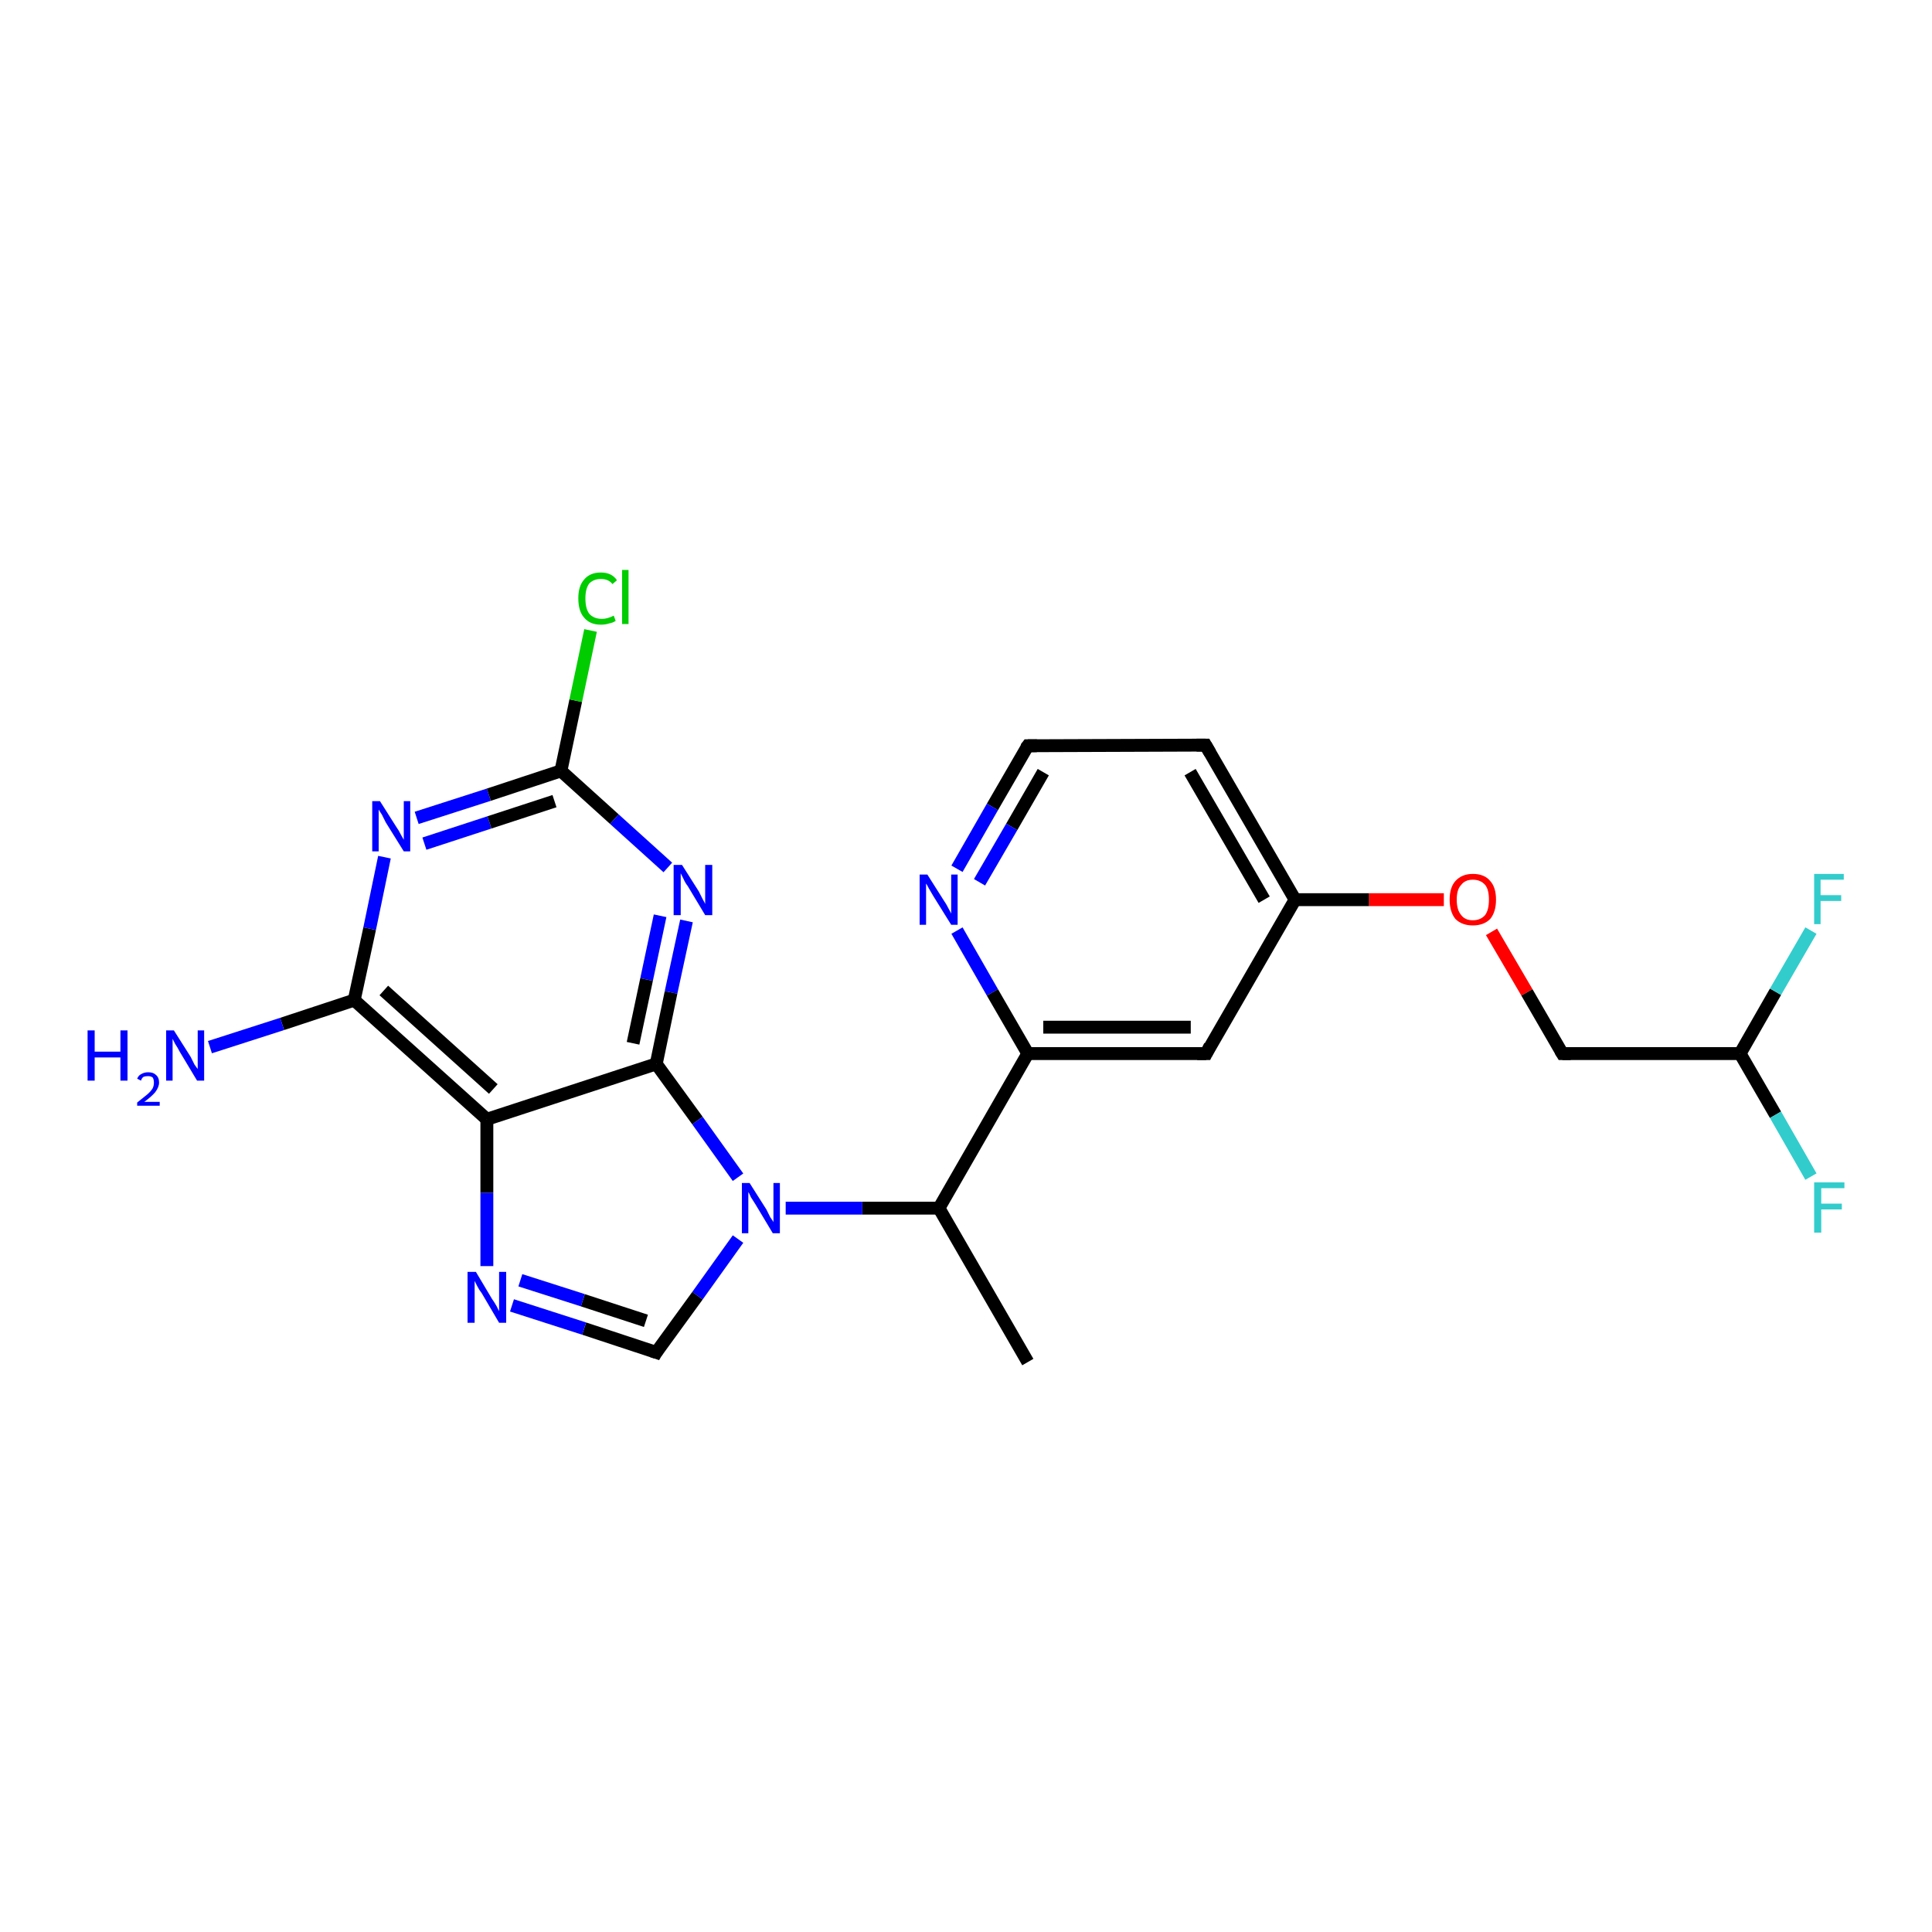 <?xml version='1.0' encoding='iso-8859-1'?>
<svg version='1.1' baseProfile='full'
              xmlns='http://www.w3.org/2000/svg'
                      xmlns:rdkit='http://www.rdkit.org/xml'
                      xmlns:xlink='http://www.w3.org/1999/xlink'
                  xml:space='preserve'
width='300px' height='300px' viewBox='0 0 300 300'>
<!-- END OF HEADER -->
<rect style='opacity:1.0;fill:#FFFFFF;stroke:none' width='300.0' height='300.0' x='0.0' y='0.0'> </rect>
<path class='bond-0 atom-0 atom-1' d='M 159.6,211.5 L 145.8,187.6' style='fill:none;fill-rule:evenodd;stroke:#000000;stroke-width:2.0px;stroke-linecap:butt;stroke-linejoin:miter;stroke-opacity:1' />
<path class='bond-1 atom-1 atom-2' d='M 145.8,187.6 L 133.9,187.6' style='fill:none;fill-rule:evenodd;stroke:#000000;stroke-width:2.0px;stroke-linecap:butt;stroke-linejoin:miter;stroke-opacity:1' />
<path class='bond-1 atom-1 atom-2' d='M 133.9,187.6 L 122.0,187.6' style='fill:none;fill-rule:evenodd;stroke:#0000FF;stroke-width:2.0px;stroke-linecap:butt;stroke-linejoin:miter;stroke-opacity:1' />
<path class='bond-2 atom-2 atom-3' d='M 114.6,192.4 L 108.3,201.2' style='fill:none;fill-rule:evenodd;stroke:#0000FF;stroke-width:2.0px;stroke-linecap:butt;stroke-linejoin:miter;stroke-opacity:1' />
<path class='bond-2 atom-2 atom-3' d='M 108.3,201.2 L 101.9,210.0' style='fill:none;fill-rule:evenodd;stroke:#000000;stroke-width:2.0px;stroke-linecap:butt;stroke-linejoin:miter;stroke-opacity:1' />
<path class='bond-3 atom-3 atom-4' d='M 101.9,210.0 L 90.7,206.3' style='fill:none;fill-rule:evenodd;stroke:#000000;stroke-width:2.0px;stroke-linecap:butt;stroke-linejoin:miter;stroke-opacity:1' />
<path class='bond-3 atom-3 atom-4' d='M 90.7,206.3 L 79.5,202.7' style='fill:none;fill-rule:evenodd;stroke:#0000FF;stroke-width:2.0px;stroke-linecap:butt;stroke-linejoin:miter;stroke-opacity:1' />
<path class='bond-3 atom-3 atom-4' d='M 100.3,205.1 L 90.5,201.9' style='fill:none;fill-rule:evenodd;stroke:#000000;stroke-width:2.0px;stroke-linecap:butt;stroke-linejoin:miter;stroke-opacity:1' />
<path class='bond-3 atom-3 atom-4' d='M 90.5,201.9 L 80.8,198.8' style='fill:none;fill-rule:evenodd;stroke:#0000FF;stroke-width:2.0px;stroke-linecap:butt;stroke-linejoin:miter;stroke-opacity:1' />
<path class='bond-4 atom-4 atom-5' d='M 75.6,196.6 L 75.6,185.2' style='fill:none;fill-rule:evenodd;stroke:#0000FF;stroke-width:2.0px;stroke-linecap:butt;stroke-linejoin:miter;stroke-opacity:1' />
<path class='bond-4 atom-4 atom-5' d='M 75.6,185.2 L 75.6,173.8' style='fill:none;fill-rule:evenodd;stroke:#000000;stroke-width:2.0px;stroke-linecap:butt;stroke-linejoin:miter;stroke-opacity:1' />
<path class='bond-5 atom-5 atom-6' d='M 75.6,173.8 L 55.0,155.3' style='fill:none;fill-rule:evenodd;stroke:#000000;stroke-width:2.0px;stroke-linecap:butt;stroke-linejoin:miter;stroke-opacity:1' />
<path class='bond-5 atom-5 atom-6' d='M 76.6,169.1 L 59.6,153.8' style='fill:none;fill-rule:evenodd;stroke:#000000;stroke-width:2.0px;stroke-linecap:butt;stroke-linejoin:miter;stroke-opacity:1' />
<path class='bond-6 atom-6 atom-7' d='M 55.0,155.3 L 43.8,159.0' style='fill:none;fill-rule:evenodd;stroke:#000000;stroke-width:2.0px;stroke-linecap:butt;stroke-linejoin:miter;stroke-opacity:1' />
<path class='bond-6 atom-6 atom-7' d='M 43.8,159.0 L 32.6,162.6' style='fill:none;fill-rule:evenodd;stroke:#0000FF;stroke-width:2.0px;stroke-linecap:butt;stroke-linejoin:miter;stroke-opacity:1' />
<path class='bond-7 atom-6 atom-8' d='M 55.0,155.3 L 57.4,144.2' style='fill:none;fill-rule:evenodd;stroke:#000000;stroke-width:2.0px;stroke-linecap:butt;stroke-linejoin:miter;stroke-opacity:1' />
<path class='bond-7 atom-6 atom-8' d='M 57.4,144.2 L 59.7,133.1' style='fill:none;fill-rule:evenodd;stroke:#0000FF;stroke-width:2.0px;stroke-linecap:butt;stroke-linejoin:miter;stroke-opacity:1' />
<path class='bond-8 atom-8 atom-9' d='M 64.7,127.0 L 75.9,123.4' style='fill:none;fill-rule:evenodd;stroke:#0000FF;stroke-width:2.0px;stroke-linecap:butt;stroke-linejoin:miter;stroke-opacity:1' />
<path class='bond-8 atom-8 atom-9' d='M 75.9,123.4 L 87.1,119.7' style='fill:none;fill-rule:evenodd;stroke:#000000;stroke-width:2.0px;stroke-linecap:butt;stroke-linejoin:miter;stroke-opacity:1' />
<path class='bond-8 atom-8 atom-9' d='M 65.9,131.0 L 76.0,127.7' style='fill:none;fill-rule:evenodd;stroke:#0000FF;stroke-width:2.0px;stroke-linecap:butt;stroke-linejoin:miter;stroke-opacity:1' />
<path class='bond-8 atom-8 atom-9' d='M 76.0,127.7 L 86.1,124.4' style='fill:none;fill-rule:evenodd;stroke:#000000;stroke-width:2.0px;stroke-linecap:butt;stroke-linejoin:miter;stroke-opacity:1' />
<path class='bond-9 atom-9 atom-10' d='M 87.1,119.7 L 89.4,108.8' style='fill:none;fill-rule:evenodd;stroke:#000000;stroke-width:2.0px;stroke-linecap:butt;stroke-linejoin:miter;stroke-opacity:1' />
<path class='bond-9 atom-9 atom-10' d='M 89.4,108.8 L 91.7,97.9' style='fill:none;fill-rule:evenodd;stroke:#00CC00;stroke-width:2.0px;stroke-linecap:butt;stroke-linejoin:miter;stroke-opacity:1' />
<path class='bond-10 atom-9 atom-11' d='M 87.1,119.7 L 95.4,127.2' style='fill:none;fill-rule:evenodd;stroke:#000000;stroke-width:2.0px;stroke-linecap:butt;stroke-linejoin:miter;stroke-opacity:1' />
<path class='bond-10 atom-9 atom-11' d='M 95.4,127.2 L 103.7,134.7' style='fill:none;fill-rule:evenodd;stroke:#0000FF;stroke-width:2.0px;stroke-linecap:butt;stroke-linejoin:miter;stroke-opacity:1' />
<path class='bond-11 atom-11 atom-12' d='M 106.6,143.0 L 104.2,154.1' style='fill:none;fill-rule:evenodd;stroke:#0000FF;stroke-width:2.0px;stroke-linecap:butt;stroke-linejoin:miter;stroke-opacity:1' />
<path class='bond-11 atom-11 atom-12' d='M 104.2,154.1 L 101.9,165.2' style='fill:none;fill-rule:evenodd;stroke:#000000;stroke-width:2.0px;stroke-linecap:butt;stroke-linejoin:miter;stroke-opacity:1' />
<path class='bond-11 atom-11 atom-12' d='M 102.5,142.2 L 100.4,152.1' style='fill:none;fill-rule:evenodd;stroke:#0000FF;stroke-width:2.0px;stroke-linecap:butt;stroke-linejoin:miter;stroke-opacity:1' />
<path class='bond-11 atom-11 atom-12' d='M 100.4,152.1 L 98.3,162.0' style='fill:none;fill-rule:evenodd;stroke:#000000;stroke-width:2.0px;stroke-linecap:butt;stroke-linejoin:miter;stroke-opacity:1' />
<path class='bond-12 atom-1 atom-13' d='M 145.8,187.6 L 159.6,163.6' style='fill:none;fill-rule:evenodd;stroke:#000000;stroke-width:2.0px;stroke-linecap:butt;stroke-linejoin:miter;stroke-opacity:1' />
<path class='bond-13 atom-13 atom-14' d='M 159.6,163.6 L 187.3,163.6' style='fill:none;fill-rule:evenodd;stroke:#000000;stroke-width:2.0px;stroke-linecap:butt;stroke-linejoin:miter;stroke-opacity:1' />
<path class='bond-13 atom-13 atom-14' d='M 162.0,159.5 L 184.9,159.5' style='fill:none;fill-rule:evenodd;stroke:#000000;stroke-width:2.0px;stroke-linecap:butt;stroke-linejoin:miter;stroke-opacity:1' />
<path class='bond-14 atom-14 atom-15' d='M 187.3,163.6 L 201.1,139.7' style='fill:none;fill-rule:evenodd;stroke:#000000;stroke-width:2.0px;stroke-linecap:butt;stroke-linejoin:miter;stroke-opacity:1' />
<path class='bond-15 atom-15 atom-16' d='M 201.1,139.7 L 212.6,139.7' style='fill:none;fill-rule:evenodd;stroke:#000000;stroke-width:2.0px;stroke-linecap:butt;stroke-linejoin:miter;stroke-opacity:1' />
<path class='bond-15 atom-15 atom-16' d='M 212.6,139.7 L 224.2,139.7' style='fill:none;fill-rule:evenodd;stroke:#FF0000;stroke-width:2.0px;stroke-linecap:butt;stroke-linejoin:miter;stroke-opacity:1' />
<path class='bond-16 atom-16 atom-17' d='M 231.6,144.7 L 237.1,154.1' style='fill:none;fill-rule:evenodd;stroke:#FF0000;stroke-width:2.0px;stroke-linecap:butt;stroke-linejoin:miter;stroke-opacity:1' />
<path class='bond-16 atom-16 atom-17' d='M 237.1,154.1 L 242.6,163.6' style='fill:none;fill-rule:evenodd;stroke:#000000;stroke-width:2.0px;stroke-linecap:butt;stroke-linejoin:miter;stroke-opacity:1' />
<path class='bond-17 atom-17 atom-18' d='M 242.6,163.6 L 270.2,163.6' style='fill:none;fill-rule:evenodd;stroke:#000000;stroke-width:2.0px;stroke-linecap:butt;stroke-linejoin:miter;stroke-opacity:1' />
<path class='bond-18 atom-18 atom-19' d='M 270.2,163.6 L 275.7,173.1' style='fill:none;fill-rule:evenodd;stroke:#000000;stroke-width:2.0px;stroke-linecap:butt;stroke-linejoin:miter;stroke-opacity:1' />
<path class='bond-18 atom-18 atom-19' d='M 275.7,173.1 L 281.2,182.7' style='fill:none;fill-rule:evenodd;stroke:#33CCCC;stroke-width:2.0px;stroke-linecap:butt;stroke-linejoin:miter;stroke-opacity:1' />
<path class='bond-19 atom-18 atom-20' d='M 270.2,163.6 L 275.7,154.0' style='fill:none;fill-rule:evenodd;stroke:#000000;stroke-width:2.0px;stroke-linecap:butt;stroke-linejoin:miter;stroke-opacity:1' />
<path class='bond-19 atom-18 atom-20' d='M 275.7,154.0 L 281.2,144.5' style='fill:none;fill-rule:evenodd;stroke:#33CCCC;stroke-width:2.0px;stroke-linecap:butt;stroke-linejoin:miter;stroke-opacity:1' />
<path class='bond-20 atom-15 atom-21' d='M 201.1,139.7 L 187.2,115.7' style='fill:none;fill-rule:evenodd;stroke:#000000;stroke-width:2.0px;stroke-linecap:butt;stroke-linejoin:miter;stroke-opacity:1' />
<path class='bond-20 atom-15 atom-21' d='M 196.3,139.7 L 184.8,119.9' style='fill:none;fill-rule:evenodd;stroke:#000000;stroke-width:2.0px;stroke-linecap:butt;stroke-linejoin:miter;stroke-opacity:1' />
<path class='bond-21 atom-21 atom-22' d='M 187.2,115.7 L 159.6,115.8' style='fill:none;fill-rule:evenodd;stroke:#000000;stroke-width:2.0px;stroke-linecap:butt;stroke-linejoin:miter;stroke-opacity:1' />
<path class='bond-22 atom-22 atom-23' d='M 159.6,115.8 L 154.1,125.3' style='fill:none;fill-rule:evenodd;stroke:#000000;stroke-width:2.0px;stroke-linecap:butt;stroke-linejoin:miter;stroke-opacity:1' />
<path class='bond-22 atom-22 atom-23' d='M 154.1,125.3 L 148.6,134.9' style='fill:none;fill-rule:evenodd;stroke:#0000FF;stroke-width:2.0px;stroke-linecap:butt;stroke-linejoin:miter;stroke-opacity:1' />
<path class='bond-22 atom-22 atom-23' d='M 162.0,119.9 L 157.1,128.4' style='fill:none;fill-rule:evenodd;stroke:#000000;stroke-width:2.0px;stroke-linecap:butt;stroke-linejoin:miter;stroke-opacity:1' />
<path class='bond-22 atom-22 atom-23' d='M 157.1,128.4 L 152.1,137.0' style='fill:none;fill-rule:evenodd;stroke:#0000FF;stroke-width:2.0px;stroke-linecap:butt;stroke-linejoin:miter;stroke-opacity:1' />
<path class='bond-23 atom-12 atom-2' d='M 101.9,165.2 L 108.3,174.0' style='fill:none;fill-rule:evenodd;stroke:#000000;stroke-width:2.0px;stroke-linecap:butt;stroke-linejoin:miter;stroke-opacity:1' />
<path class='bond-23 atom-12 atom-2' d='M 108.3,174.0 L 114.6,182.8' style='fill:none;fill-rule:evenodd;stroke:#0000FF;stroke-width:2.0px;stroke-linecap:butt;stroke-linejoin:miter;stroke-opacity:1' />
<path class='bond-24 atom-12 atom-5' d='M 101.9,165.2 L 75.6,173.8' style='fill:none;fill-rule:evenodd;stroke:#000000;stroke-width:2.0px;stroke-linecap:butt;stroke-linejoin:miter;stroke-opacity:1' />
<path class='bond-25 atom-23 atom-13' d='M 148.6,144.5 L 154.1,154.1' style='fill:none;fill-rule:evenodd;stroke:#0000FF;stroke-width:2.0px;stroke-linecap:butt;stroke-linejoin:miter;stroke-opacity:1' />
<path class='bond-25 atom-23 atom-13' d='M 154.1,154.1 L 159.6,163.6' style='fill:none;fill-rule:evenodd;stroke:#000000;stroke-width:2.0px;stroke-linecap:butt;stroke-linejoin:miter;stroke-opacity:1' />
<path d='M 102.2,209.5 L 101.9,210.0 L 101.3,209.8' style='fill:none;stroke:#000000;stroke-width:2.0px;stroke-linecap:butt;stroke-linejoin:miter;stroke-opacity:1;' />
<path d='M 185.9,163.6 L 187.3,163.6 L 187.9,162.4' style='fill:none;stroke:#000000;stroke-width:2.0px;stroke-linecap:butt;stroke-linejoin:miter;stroke-opacity:1;' />
<path d='M 242.3,163.1 L 242.6,163.6 L 243.9,163.6' style='fill:none;stroke:#000000;stroke-width:2.0px;stroke-linecap:butt;stroke-linejoin:miter;stroke-opacity:1;' />
<path d='M 187.9,116.9 L 187.2,115.7 L 185.8,115.7' style='fill:none;stroke:#000000;stroke-width:2.0px;stroke-linecap:butt;stroke-linejoin:miter;stroke-opacity:1;' />
<path d='M 161.0,115.8 L 159.6,115.8 L 159.3,116.2' style='fill:none;stroke:#000000;stroke-width:2.0px;stroke-linecap:butt;stroke-linejoin:miter;stroke-opacity:1;' />
<path class='atom-2' d='M 116.4 183.7
L 119.0 187.8
Q 119.2 188.2, 119.6 189.0
Q 120.1 189.7, 120.1 189.8
L 120.1 183.7
L 121.1 183.7
L 121.1 191.5
L 120.0 191.5
L 117.3 187.0
Q 117.0 186.5, 116.6 185.9
Q 116.3 185.2, 116.2 185.1
L 116.2 191.5
L 115.2 191.5
L 115.2 183.7
L 116.4 183.7
' fill='#0000FF'/>
<path class='atom-4' d='M 73.9 197.5
L 76.4 201.7
Q 76.7 202.1, 77.1 202.8
Q 77.5 203.6, 77.5 203.6
L 77.5 197.5
L 78.6 197.5
L 78.6 205.4
L 77.5 205.4
L 74.8 200.8
Q 74.4 200.3, 74.1 199.7
Q 73.8 199.1, 73.7 198.9
L 73.7 205.4
L 72.6 205.4
L 72.6 197.5
L 73.9 197.5
' fill='#0000FF'/>
<path class='atom-7' d='M 13.6 160.0
L 14.7 160.0
L 14.7 163.3
L 18.7 163.3
L 18.7 160.0
L 19.8 160.0
L 19.8 167.8
L 18.7 167.8
L 18.7 164.2
L 14.7 164.2
L 14.7 167.8
L 13.6 167.8
L 13.6 160.0
' fill='#0000FF'/>
<path class='atom-7' d='M 21.3 167.5
Q 21.5 167.0, 21.9 166.8
Q 22.4 166.5, 23.0 166.5
Q 23.8 166.5, 24.2 166.9
Q 24.7 167.3, 24.7 168.1
Q 24.7 168.8, 24.1 169.6
Q 23.5 170.3, 22.4 171.1
L 24.8 171.1
L 24.8 171.7
L 21.3 171.7
L 21.3 171.2
Q 22.2 170.5, 22.8 170.0
Q 23.4 169.5, 23.7 169.0
Q 23.9 168.6, 23.9 168.1
Q 23.9 167.6, 23.7 167.3
Q 23.4 167.1, 23.0 167.1
Q 22.6 167.1, 22.3 167.2
Q 22.0 167.4, 21.9 167.8
L 21.3 167.5
' fill='#0000FF'/>
<path class='atom-7' d='M 27.0 160.0
L 29.6 164.1
Q 29.8 164.5, 30.2 165.3
Q 30.7 166.0, 30.7 166.0
L 30.7 160.0
L 31.7 160.0
L 31.7 167.8
L 30.6 167.8
L 27.9 163.3
Q 27.6 162.7, 27.2 162.1
Q 26.9 161.5, 26.8 161.3
L 26.8 167.8
L 25.8 167.8
L 25.8 160.0
L 27.0 160.0
' fill='#0000FF'/>
<path class='atom-8' d='M 59.0 124.4
L 61.6 128.5
Q 61.9 128.9, 62.3 129.7
Q 62.7 130.4, 62.7 130.4
L 62.7 124.4
L 63.7 124.4
L 63.7 132.2
L 62.7 132.2
L 59.9 127.7
Q 59.6 127.1, 59.3 126.5
Q 58.9 125.9, 58.8 125.7
L 58.8 132.2
L 57.8 132.2
L 57.8 124.4
L 59.0 124.4
' fill='#0000FF'/>
<path class='atom-10' d='M 89.8 92.9
Q 89.8 91.0, 90.7 90.0
Q 91.6 88.9, 93.3 88.9
Q 95.0 88.9, 95.8 90.1
L 95.1 90.7
Q 94.5 89.9, 93.3 89.9
Q 92.2 89.9, 91.5 90.6
Q 90.9 91.4, 90.9 92.9
Q 90.9 94.5, 91.5 95.3
Q 92.2 96.1, 93.5 96.1
Q 94.3 96.1, 95.3 95.6
L 95.6 96.4
Q 95.2 96.7, 94.6 96.8
Q 94.0 97.0, 93.3 97.0
Q 91.6 97.0, 90.7 95.9
Q 89.8 94.9, 89.8 92.9
' fill='#00CC00'/>
<path class='atom-10' d='M 96.6 88.5
L 97.6 88.5
L 97.6 96.9
L 96.6 96.9
L 96.6 88.5
' fill='#00CC00'/>
<path class='atom-11' d='M 105.9 134.3
L 108.5 138.4
Q 108.7 138.8, 109.1 139.6
Q 109.5 140.3, 109.5 140.4
L 109.5 134.3
L 110.6 134.3
L 110.6 142.1
L 109.5 142.1
L 106.8 137.6
Q 106.4 137.1, 106.1 136.4
Q 105.8 135.8, 105.7 135.6
L 105.7 142.1
L 104.6 142.1
L 104.6 134.3
L 105.9 134.3
' fill='#0000FF'/>
<path class='atom-16' d='M 225.1 139.7
Q 225.1 137.8, 226.0 136.8
Q 227.0 135.7, 228.7 135.7
Q 230.5 135.7, 231.4 136.8
Q 232.3 137.8, 232.3 139.7
Q 232.3 141.6, 231.4 142.7
Q 230.4 143.7, 228.7 143.7
Q 227.0 143.7, 226.0 142.7
Q 225.1 141.6, 225.1 139.7
M 228.7 142.9
Q 229.9 142.9, 230.6 142.1
Q 231.2 141.3, 231.2 139.7
Q 231.2 138.1, 230.6 137.4
Q 229.9 136.6, 228.7 136.6
Q 227.5 136.6, 226.9 137.4
Q 226.2 138.1, 226.2 139.7
Q 226.2 141.3, 226.9 142.1
Q 227.5 142.9, 228.7 142.9
' fill='#FF0000'/>
<path class='atom-19' d='M 281.7 183.6
L 286.4 183.6
L 286.4 184.5
L 282.8 184.5
L 282.8 186.9
L 286.0 186.9
L 286.0 187.8
L 282.8 187.8
L 282.8 191.4
L 281.7 191.4
L 281.7 183.6
' fill='#33CCCC'/>
<path class='atom-20' d='M 281.7 135.7
L 286.3 135.7
L 286.3 136.6
L 282.7 136.6
L 282.7 139.0
L 285.9 139.0
L 285.9 139.9
L 282.7 139.9
L 282.7 143.5
L 281.7 143.5
L 281.7 135.7
' fill='#33CCCC'/>
<path class='atom-23' d='M 144.0 135.8
L 146.6 139.9
Q 146.9 140.3, 147.3 141.1
Q 147.7 141.8, 147.7 141.9
L 147.7 135.8
L 148.7 135.8
L 148.7 143.6
L 147.7 143.6
L 144.9 139.1
Q 144.6 138.6, 144.2 137.9
Q 143.9 137.3, 143.8 137.2
L 143.8 143.6
L 142.8 143.6
L 142.8 135.8
L 144.0 135.8
' fill='#0000FF'/>
</svg>

